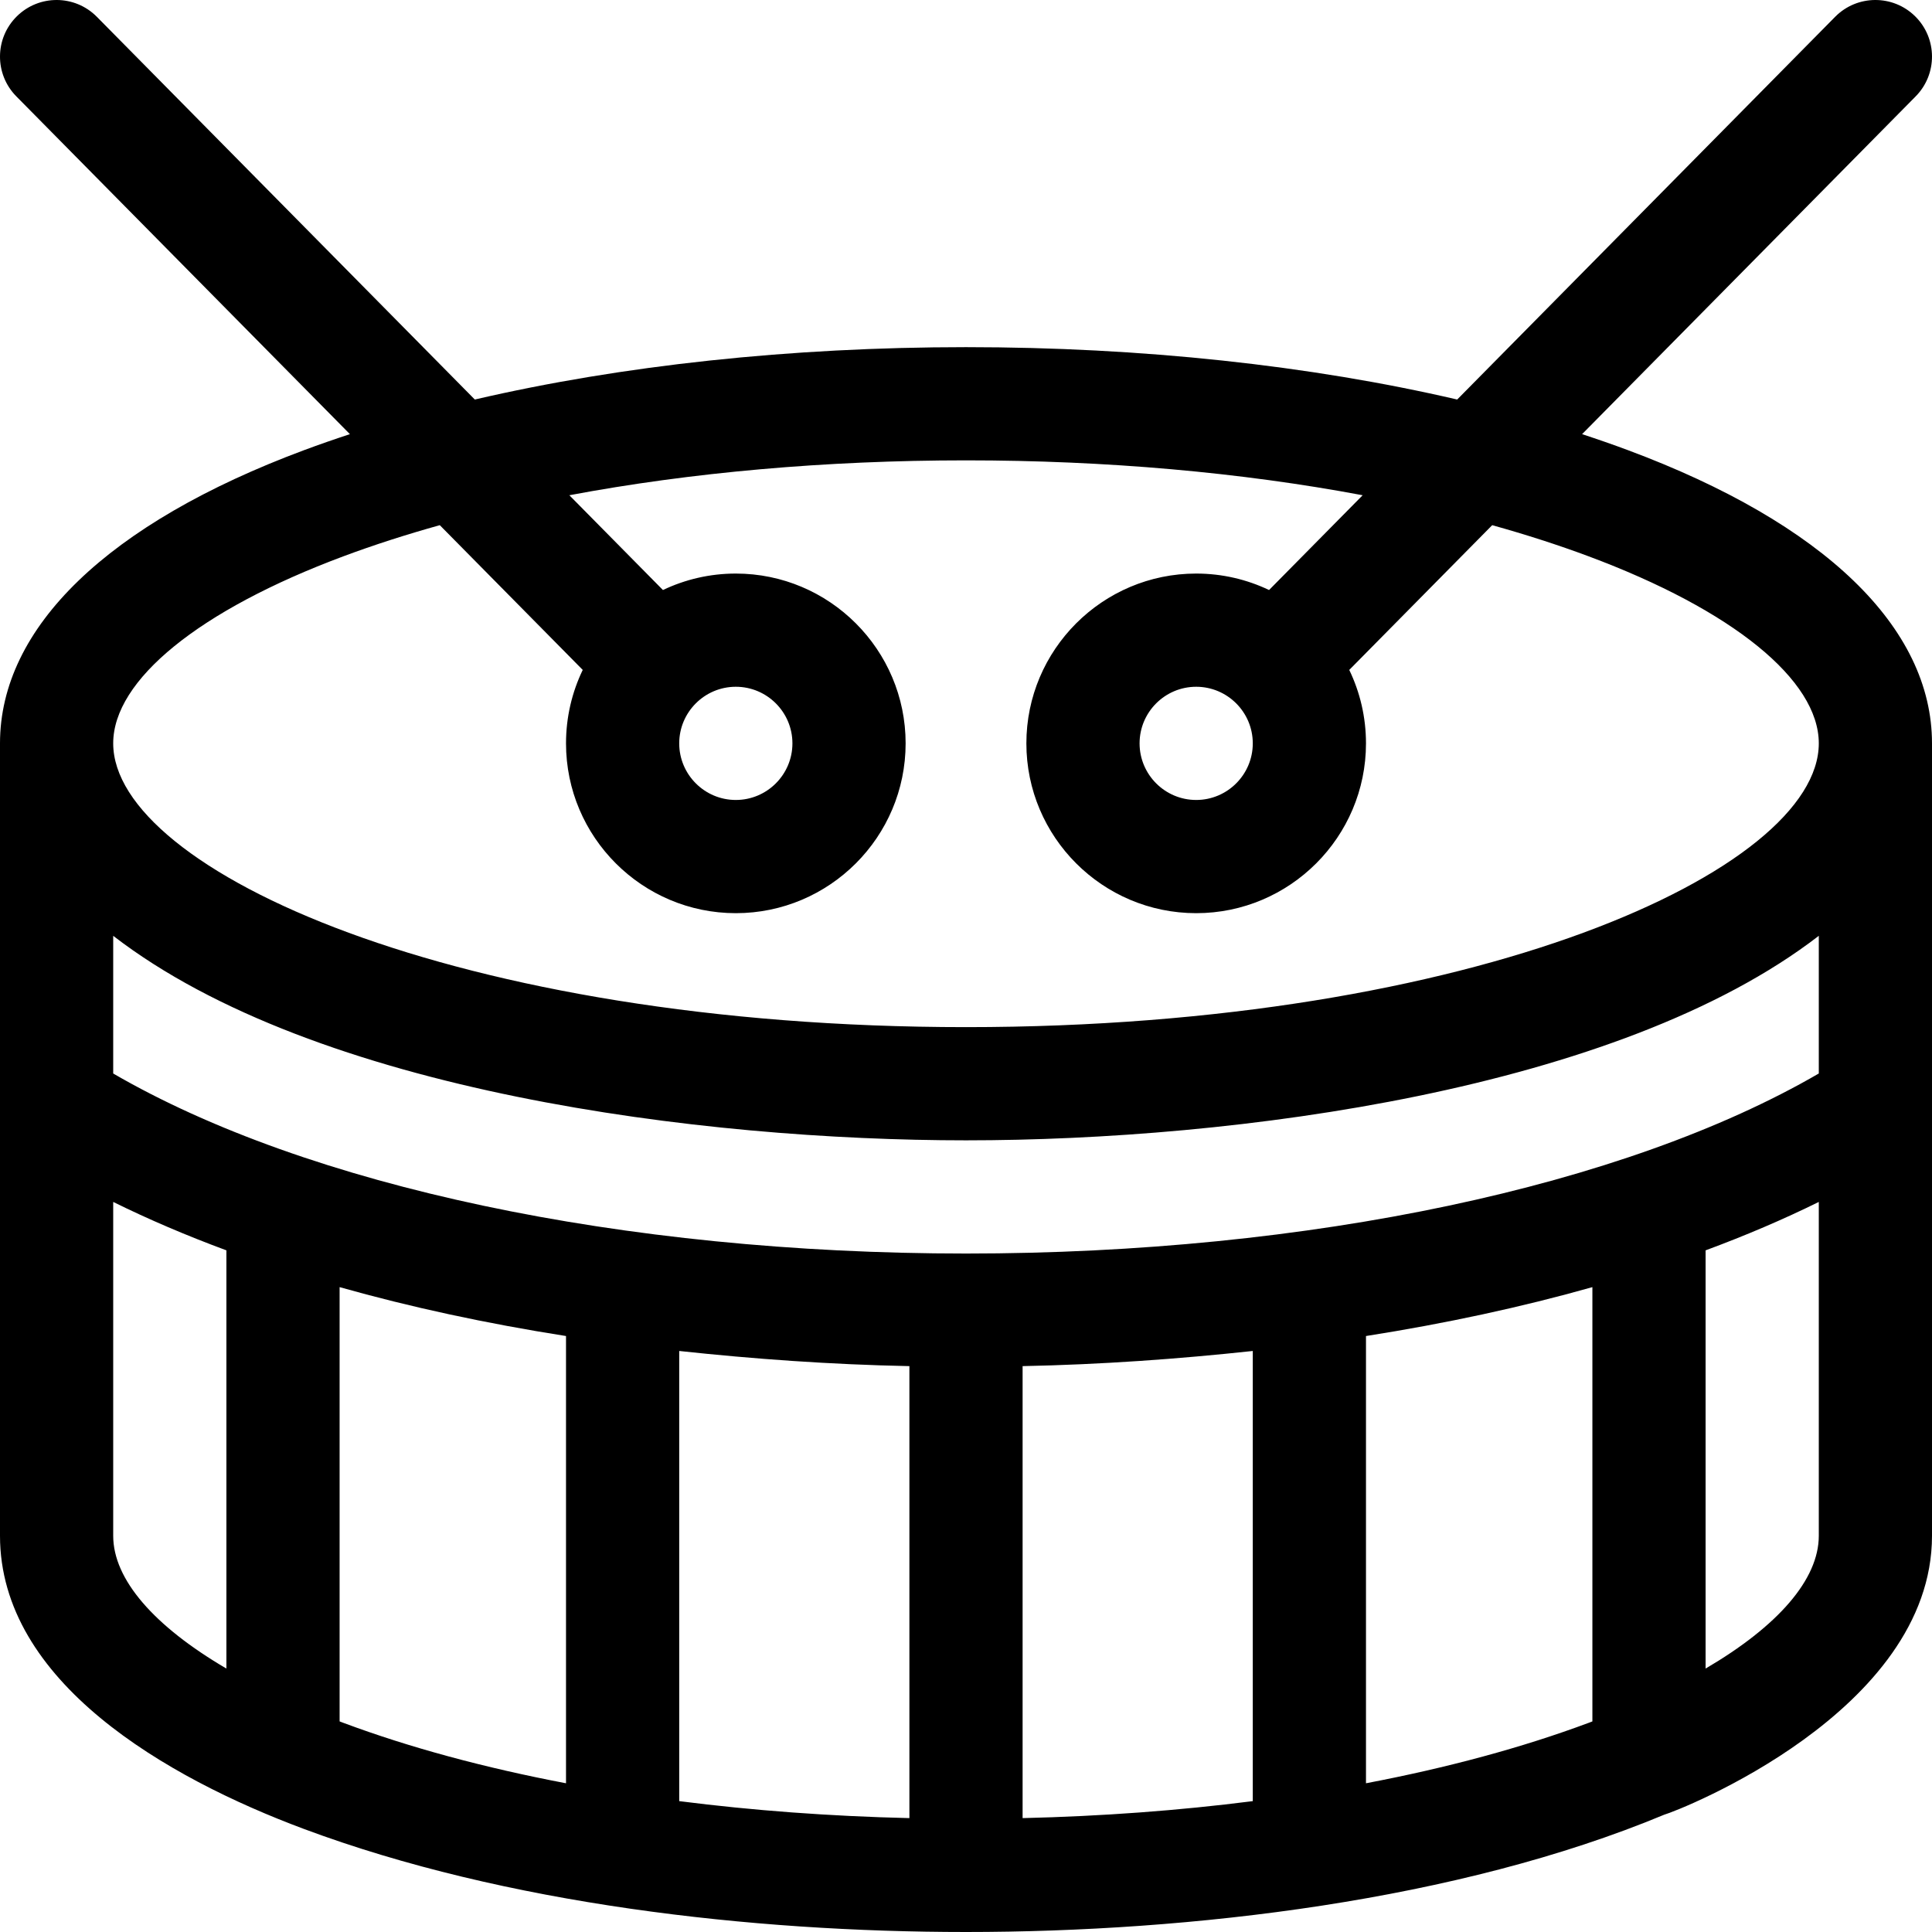 <?xml version="1.0" encoding="iso-8859-1"?>
<!-- Generator: Adobe Illustrator 19.0.0, SVG Export Plug-In . SVG Version: 6.00 Build 0)  -->
<svg version="1.1" id="Capa_1" xmlns="http://www.w3.org/2000/svg" xmlns:xlink="http://www.w3.org/1999/xlink" x="0px" y="0px"
	 viewBox="0 0 512 512" style="enable-background:new 0 0 512 512;" xml:space="preserve">
<g>
	<g>
		<path d="M431.446,119.306c-3.953-1.474-8.02-2.887-12.177-4.249l88.403-89.517c5.821-5.895,5.762-15.392-0.133-21.213
			c-5.896-5.822-15.393-5.76-21.213,0.133L386.17,105.879C347.267,96.84,302.536,92,256,92s-91.267,4.84-130.17,13.879L25.673,4.46
			C19.853-1.434,10.356-1.494,4.46,4.327c-5.895,5.821-5.954,15.318-0.133,21.213l88.403,89.517
			c-4.157,1.362-8.224,2.775-12.177,4.249C28.608,138.674,0,166.266,0,197v210c0,38.726,44.042,64.083,80.554,77.694
			C133.977,504.614,199.174,512,256,512c59.59,0,130.282-8.279,185.048-31.091C444.857,479.843,512,453.653,512,407V197
			C512,166.266,483.393,138.674,431.446,119.306z M60,442.185C40.806,430.944,30,418.561,30,407v-88.477
			c9.353,4.621,19.383,8.899,30,12.833V442.185z M150,472.584c-21.528-4.09-41.415-9.456-58.966-16
			c-0.349-0.129-0.687-0.262-1.034-0.393v-115.09c18.716,5.292,38.819,9.63,60,12.96V472.584z M241,481.819
			c-21.022-0.491-41.496-2.014-61-4.501V358.023c19.653,2.113,40.056,3.597,61,4.014V481.819z M332,477.318
			c-19.504,2.488-39.978,4.01-61,4.501V362.037c20.944-0.417,41.347-1.901,61-4.014V477.318z M422,456.192
			c-0.347,0.131-0.685,0.264-1.034,0.394c-17.551,6.543-37.438,11.908-58.966,15.999V354.062c21.181-3.331,41.284-7.668,60-12.96
			V456.192z M482,407c0,11.561-10.806,23.944-30,35.186V331.357c10.617-3.934,20.647-8.213,30-12.833V407z M482,284.487
			c-51.377,29.84-134.936,47.713-226,47.713S81.378,314.327,30,284.487v-36.485C83.727,289.439,186.182,302.2,256,302.2
			c71.153,0,172.893-13.239,226-54.198V284.487z M256,272.2c-134.888,0-226-41.617-226-75.2c0-16.799,22.817-35.335,61.034-49.585
			c8.037-2.997,16.568-5.744,25.516-8.238l37.881,38.358C151.593,183.429,150,190.032,150,197c0,24.813,20.187,45,45,45
			s45-20.187,45-45s-20.187-45-45-45c-6.909,0-13.458,1.569-19.313,4.363l-24.806-25.118C183.044,125.199,218.841,122,256,122
			s72.956,3.199,105.119,9.245l-24.806,25.118C330.458,153.569,323.909,152,317,152c-24.813,0-45,20.187-45,45s20.187,45,45,45
			s45-20.187,45-45c0-6.968-1.593-13.571-4.432-19.465l37.881-38.358c8.949,2.494,17.479,5.242,25.516,8.238
			C459.184,161.665,482,180.201,482,197C482,230.588,390.88,272.2,256,272.2z M180,197c0-8.271,6.729-15,15-15s15,6.729,15,15
			s-6.729,15-15,15S180,205.271,180,197z M332,197c0,8.271-6.729,15-15,15s-15-6.729-15-15s6.729-15,15-15S332,188.729,332,197z"/>
	</g>
</g>
<g>
</g>
<g>
</g>
<g>
</g>
<g>
</g>
<g>
</g>
<g>
</g>
<g>
</g>
<g>
</g>
<g>
</g>
<g>
</g>
<g>
</g>
<g>
</g>
<g>
</g>
<g>
</g>
<g>
</g>
</svg>
